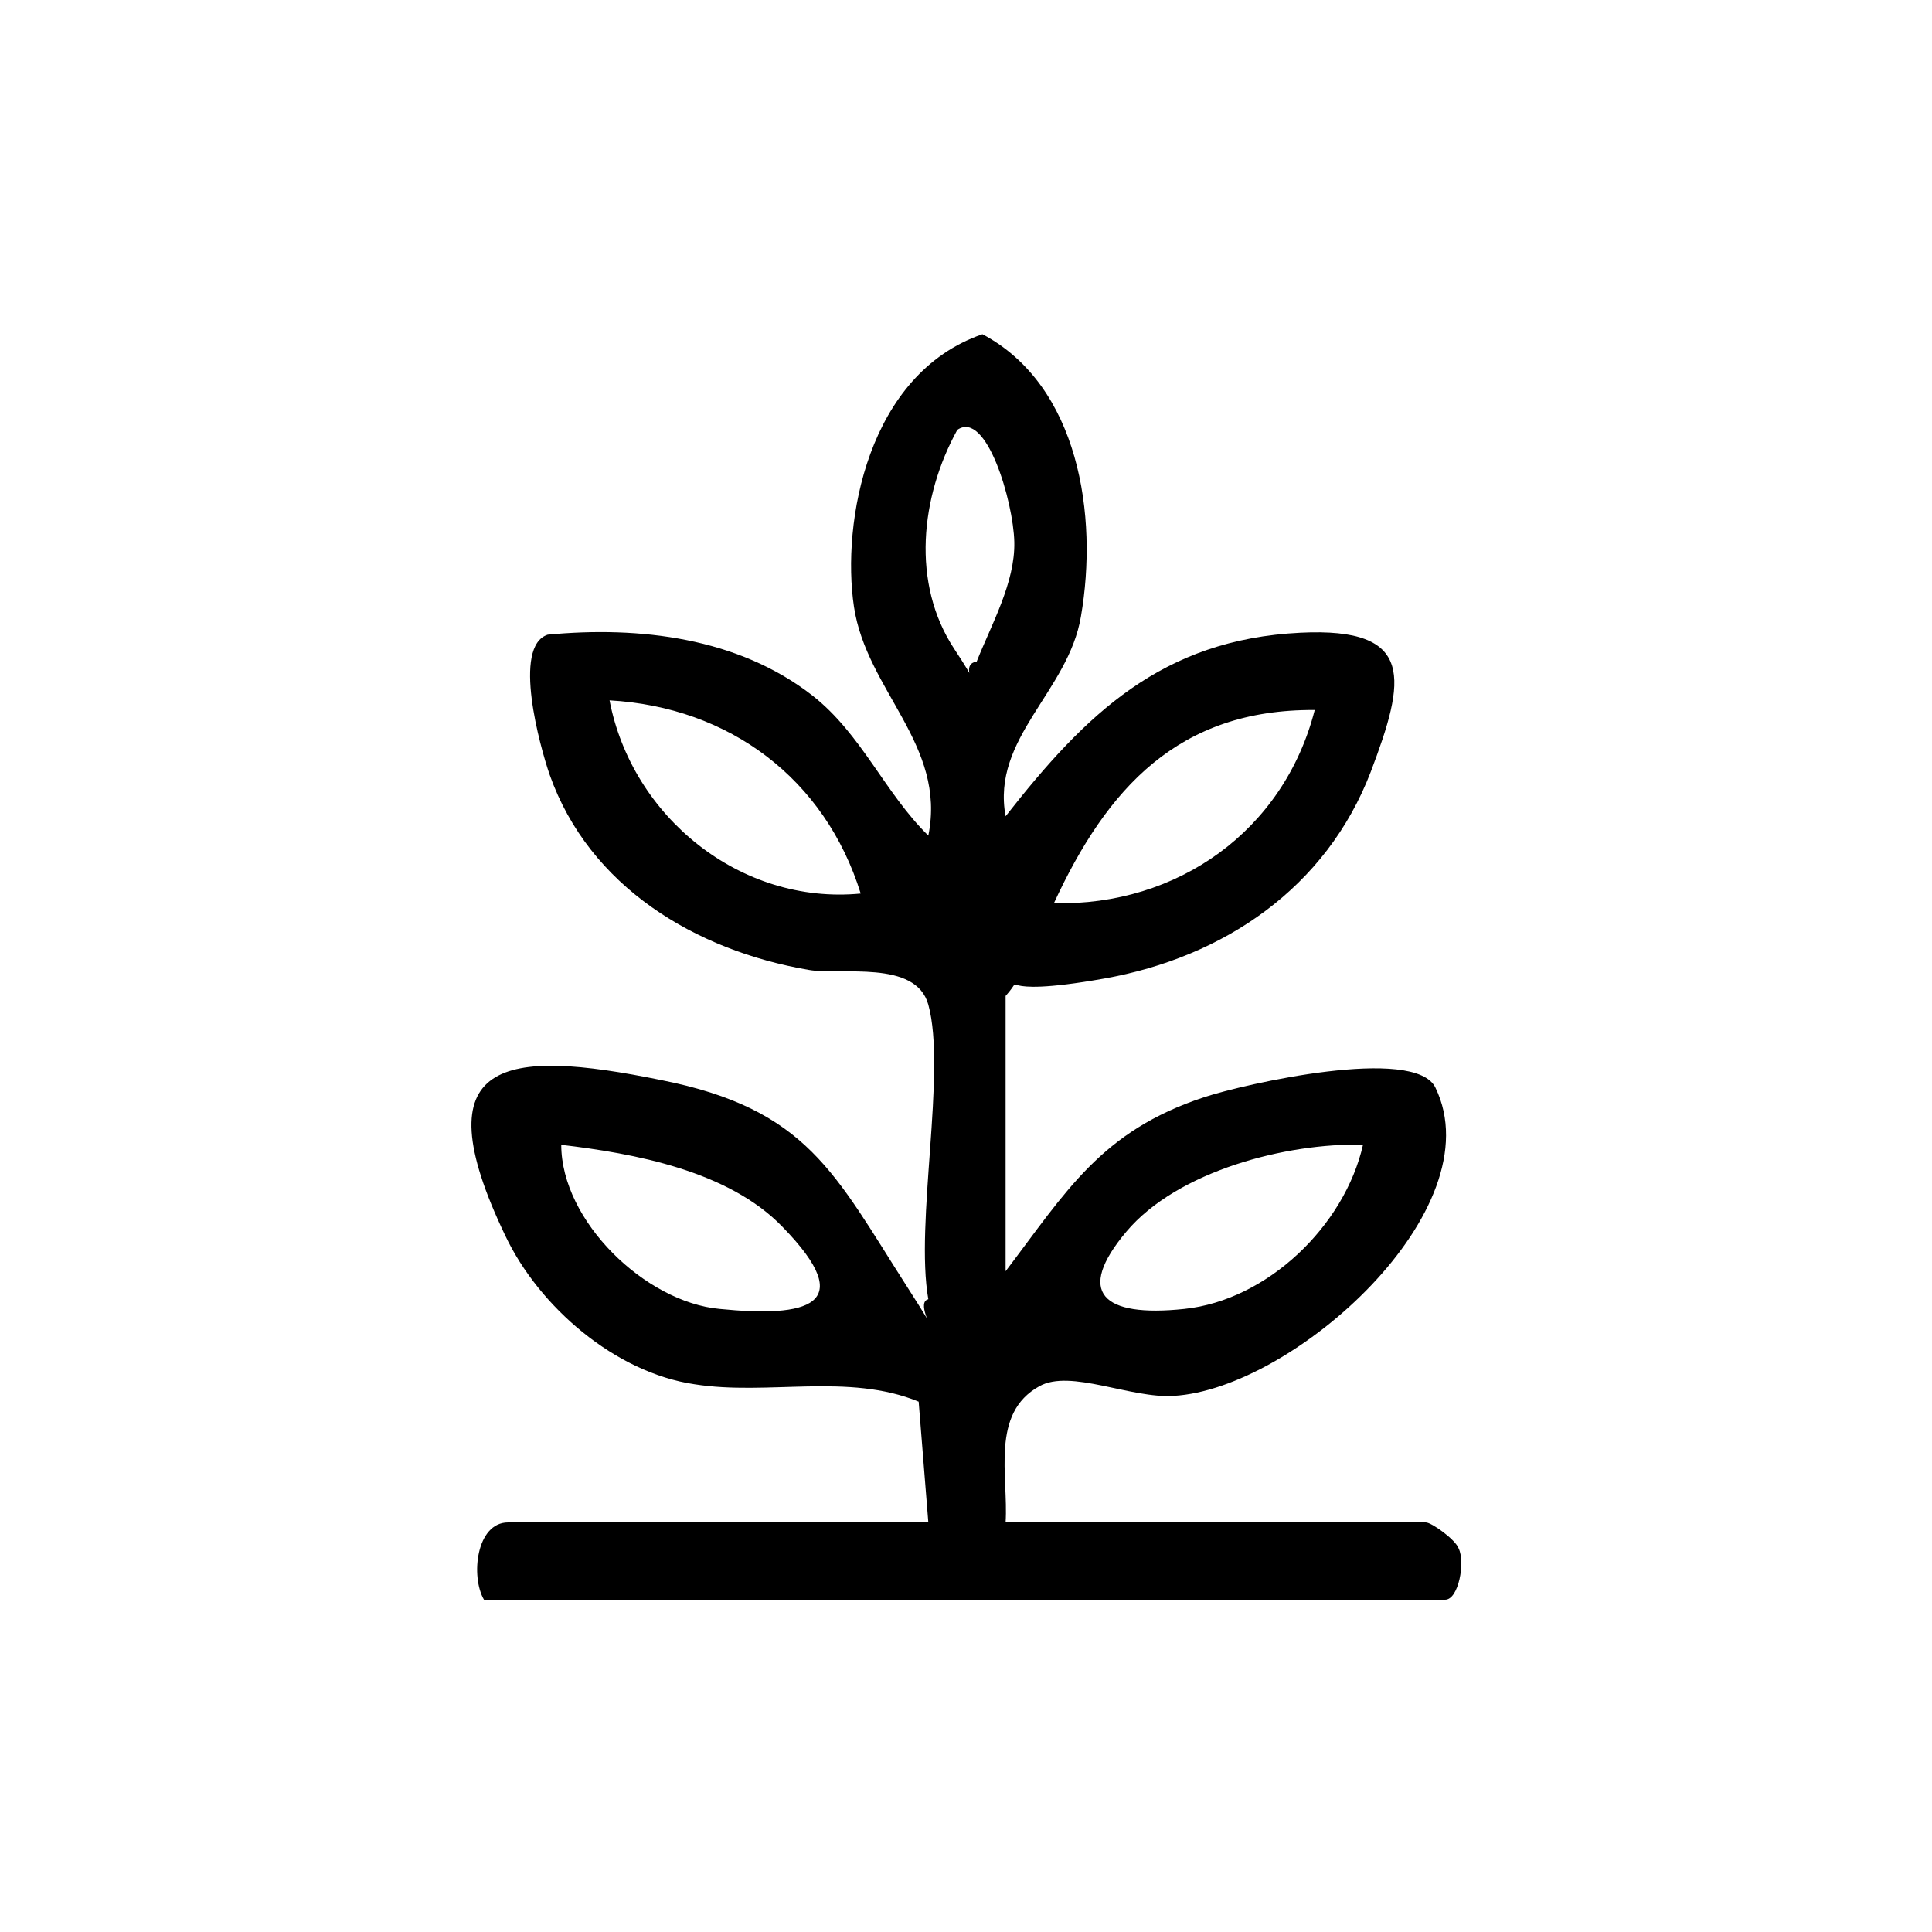 <?xml version="1.0" encoding="UTF-8"?><svg id="Calque_1" xmlns="http://www.w3.org/2000/svg" viewBox="0 0 200 200"><path d="M96.1,104c-1.3-4.7-9.1-3-12.4-3.6-11.7-2-22.7-8.6-26.8-20.2-1-2.9-3.9-13.3-.2-14.5,9.5-.9,19.7.3,27.4,6.3,5.1,4,7.5,10.1,12,14.5,1.9-9.4-6.4-15-7.7-23.7s1.4-24.1,13.3-28.2c10,5.3,12,18.8,10.2,29.2-1.3,7.8-9.3,12.6-7.8,20.7,8.3-10.6,16.2-18.3,30.5-19,12-.6,10.9,4.9,7.3,14.4-4.6,12-15.2,19.2-27.6,21.4s-7.8-.9-10.2,1.8v28.5c6.3-8.3,9.9-14.5,20.5-18,4.2-1.4,21.9-5.4,24-1,6.1,12.6-14.7,31.2-27.1,31.9-4.4.3-10.7-2.8-13.9-1-5.1,2.8-3.2,9.3-3.5,14.1h43.5c.6,0,3.1,1.8,3.4,2.7.7,1.4,0,5.3-1.4,5.3H50.1c-1.4-2.4-.8-8,2.5-8h43.5l-1-12.5c-7.3-3-15.6-.6-23.2-1.8-8.2-1.2-16.1-8-19.6-15.4-8.8-18.4-.1-19.4,16.1-16.1,15.2,3,18,9.7,25.5,21.4s-.1,1.8,2.2,1.3c-1.4-7.9,1.9-23.6,0-30.5ZM101.1,68.5c1.5-3.8,4-8.2,3.9-12.4s-2.9-13.7-5.9-11.6c-3.8,6.9-4.8,15.9-.3,22.7s-.1,1.8,2.2,1.3ZM89.1,92.5c-3.7-11.9-13.6-19.3-26-20,2.3,12,13.5,21.2,26,20ZM136.1,73.5c-14.1-.1-21.5,8.1-27,20,12.8.3,23.8-7.5,27-20ZM58.1,118.5c0,7.9,8.7,16.3,16.4,17,9,.9,14.5-.3,6.5-8.5-5.6-5.8-15.3-7.6-23-8.5ZM141.1,118.5c-7.9-.2-19.2,2.7-24.5,9s-2.5,8.9,6,8c8.6-.9,16.6-8.6,18.5-17Z"/></svg>